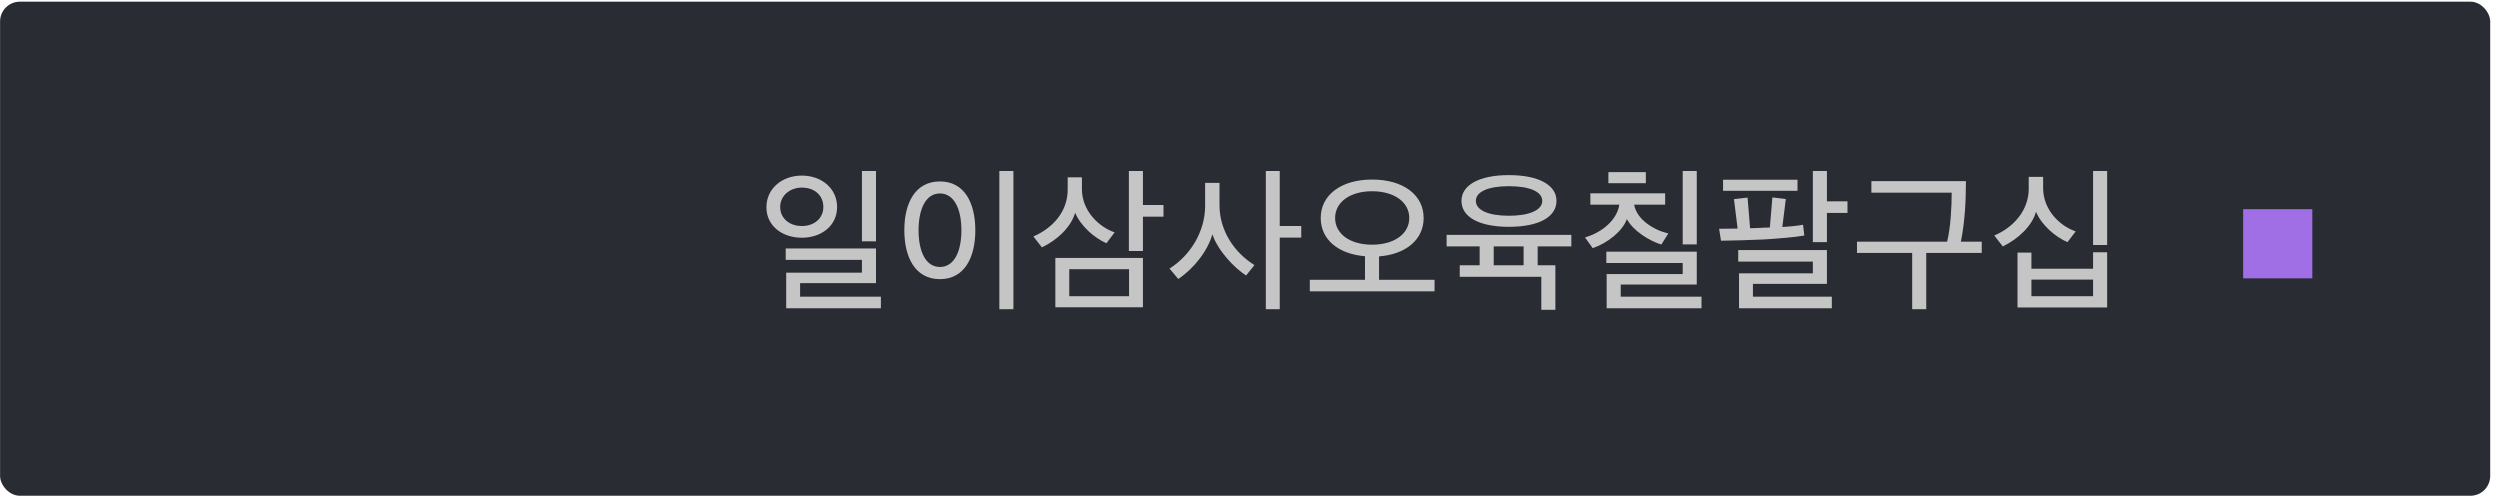 <svg width="253" height="51" viewBox="0 0 253 51" fill="none" xmlns="http://www.w3.org/2000/svg">
<rect x="0.008" y="0.17" width="252" height="50" rx="2" fill="#292C33"/>
<path d="M88.65 24.426V17.306H87.226V24.426H88.65ZM89.146 31.194V30.026H80.97V28.65H88.65V25.146H79.514V26.298H87.226V27.594H79.562V31.194H89.146ZM81.146 17.77C79.13 17.77 77.562 19.098 77.562 20.97C77.562 22.874 79.178 24.058 81.146 24.058C83.146 24.058 84.714 22.826 84.714 20.954C84.714 19.066 83.146 17.77 81.146 17.77ZM81.146 18.986C82.474 18.986 83.322 19.802 83.322 20.954C83.322 22.042 82.458 22.874 81.146 22.874C79.898 22.874 78.954 22.09 78.954 20.954C78.954 19.802 79.93 18.986 81.146 18.986ZM102.558 31.29V17.306H101.134V31.29H102.558ZM91.518 23.29C91.518 26.074 92.638 28.25 95.118 28.25C97.598 28.25 98.702 26.074 98.702 23.306C98.702 20.522 97.598 18.362 95.118 18.362C92.638 18.362 91.518 20.522 91.518 23.29ZM97.294 23.306C97.294 25.466 96.558 27.018 95.118 27.018C93.694 27.018 92.958 25.466 92.958 23.306C92.958 21.146 93.694 19.578 95.118 19.578C96.558 19.578 97.294 21.146 97.294 23.306ZM117.746 21.93V20.746H115.666V17.306H114.242V25.402H115.666V21.93H117.746ZM115.666 31.098V26.106H106.802V31.098H115.666ZM114.258 29.978H108.21V27.242H114.258V29.978ZM112.802 23.514C111.202 22.97 109.49 21.338 109.49 19.13V17.946H108.05V19.194C108.05 21.386 106.578 23.066 104.578 23.93L105.442 25.034C106.962 24.314 108.386 23.002 108.802 21.53C109.394 22.906 110.706 24.042 111.97 24.618L112.802 23.514ZM131.686 24.042V22.874H129.51V17.306H128.102V31.29H129.51V24.042H131.686ZM126.95 26.826C124.982 25.61 123.414 23.402 123.414 20.778V18.506H121.958V20.842C121.958 23.418 120.47 25.85 118.358 27.178L119.238 28.234C120.822 27.178 122.214 25.402 122.694 23.706C123.222 25.322 124.854 27.066 126.102 27.882L126.95 26.826ZM144.073 22.058C144.073 19.722 142.009 18.17 138.857 18.17C135.737 18.17 133.657 19.722 133.657 22.058C133.657 24.234 135.417 25.706 138.137 25.93V28.314H132.553V29.482H145.177V28.314H139.561V25.946C142.297 25.738 144.073 24.234 144.073 22.058ZM142.617 22.058C142.617 23.658 141.113 24.762 138.857 24.762C136.601 24.762 135.113 23.658 135.113 22.058C135.113 20.474 136.601 19.354 138.857 19.354C141.129 19.354 142.617 20.474 142.617 22.058ZM147.725 26.842V28.01H155.981V31.354H157.405V26.842H155.613V24.938H159.021V23.77H146.397V24.938H149.741V26.842H147.725ZM157.517 20.33C157.517 18.746 155.757 17.722 152.701 17.722C149.661 17.722 147.901 18.746 147.901 20.33C147.901 21.946 149.661 22.954 152.701 22.954C155.757 22.954 157.517 21.946 157.517 20.33ZM156.077 20.33C156.077 21.274 154.749 21.834 152.701 21.834C150.637 21.834 149.357 21.274 149.357 20.33C149.357 19.386 150.637 18.842 152.701 18.842C154.781 18.842 156.077 19.386 156.077 20.33ZM151.165 24.938H154.189V26.842H151.165V24.938ZM172.193 31.194V30.026H164.017V28.794H171.713V25.466H162.561V26.618H170.289V27.738H162.593V31.194H172.193ZM168.833 23.626C167.377 23.29 165.633 22.218 165.377 20.714H168.513V19.562H160.945V20.714H163.873C163.649 22.266 162.097 23.546 160.401 24.026L161.185 25.114C162.753 24.57 164.209 23.37 164.641 22.17C165.265 23.354 166.913 24.378 168.129 24.746L168.833 23.626ZM171.713 24.73V17.306H170.289V24.73H171.713ZM166.561 18.538V17.418H162.769V18.538H166.561ZM185.381 31.194V30.026H177.397V28.73H184.885V25.306H175.909V26.474H183.461V27.658H175.989V31.194H185.381ZM182.469 22.746C181.957 22.842 181.237 22.922 180.373 22.97L180.725 20.138L179.365 19.978L179.109 23.018C178.949 23.034 178.805 23.034 178.629 23.034C178.133 23.066 177.621 23.082 177.109 23.098L176.853 19.994L175.477 20.154L175.845 23.13C175.221 23.146 174.597 23.146 173.973 23.146L174.165 24.362C175.461 24.346 177.029 24.298 178.485 24.234C180.037 24.138 181.605 24.01 182.597 23.834L182.469 22.746ZM186.965 21.546V20.378H184.885V17.306H183.461V24.506H184.885V21.546H186.965ZM181.909 19.306V18.186H174.373V19.306H181.909ZM198.952 18.33H189.384V19.498H197.512C197.512 21.018 197.4 23.034 197.048 24.458H187.928V25.594H193.512V31.29H194.936V25.594H200.552V24.458H198.44C198.84 22.49 198.952 20.378 198.952 18.33ZM213.244 24.794V17.306H211.82V24.794H213.244ZM210.06 23.418C208.46 22.874 206.764 21.242 206.764 19.034V17.898H205.308V19.098C205.308 21.274 203.788 23.002 201.82 23.834L202.684 24.938C204.268 24.17 205.644 22.858 206.044 21.434C206.604 22.778 207.98 23.962 209.228 24.506L210.06 23.418ZM213.244 31.114V25.53H211.82V27.194H205.58V25.562H204.172V31.114H213.244ZM211.82 29.978H205.58V28.298H211.82V29.978Z" fill="#C5C5C5"/>
<rect x="227.008" y="21.17" width="7" height="7" fill="#A06EE5"/>
</svg>

